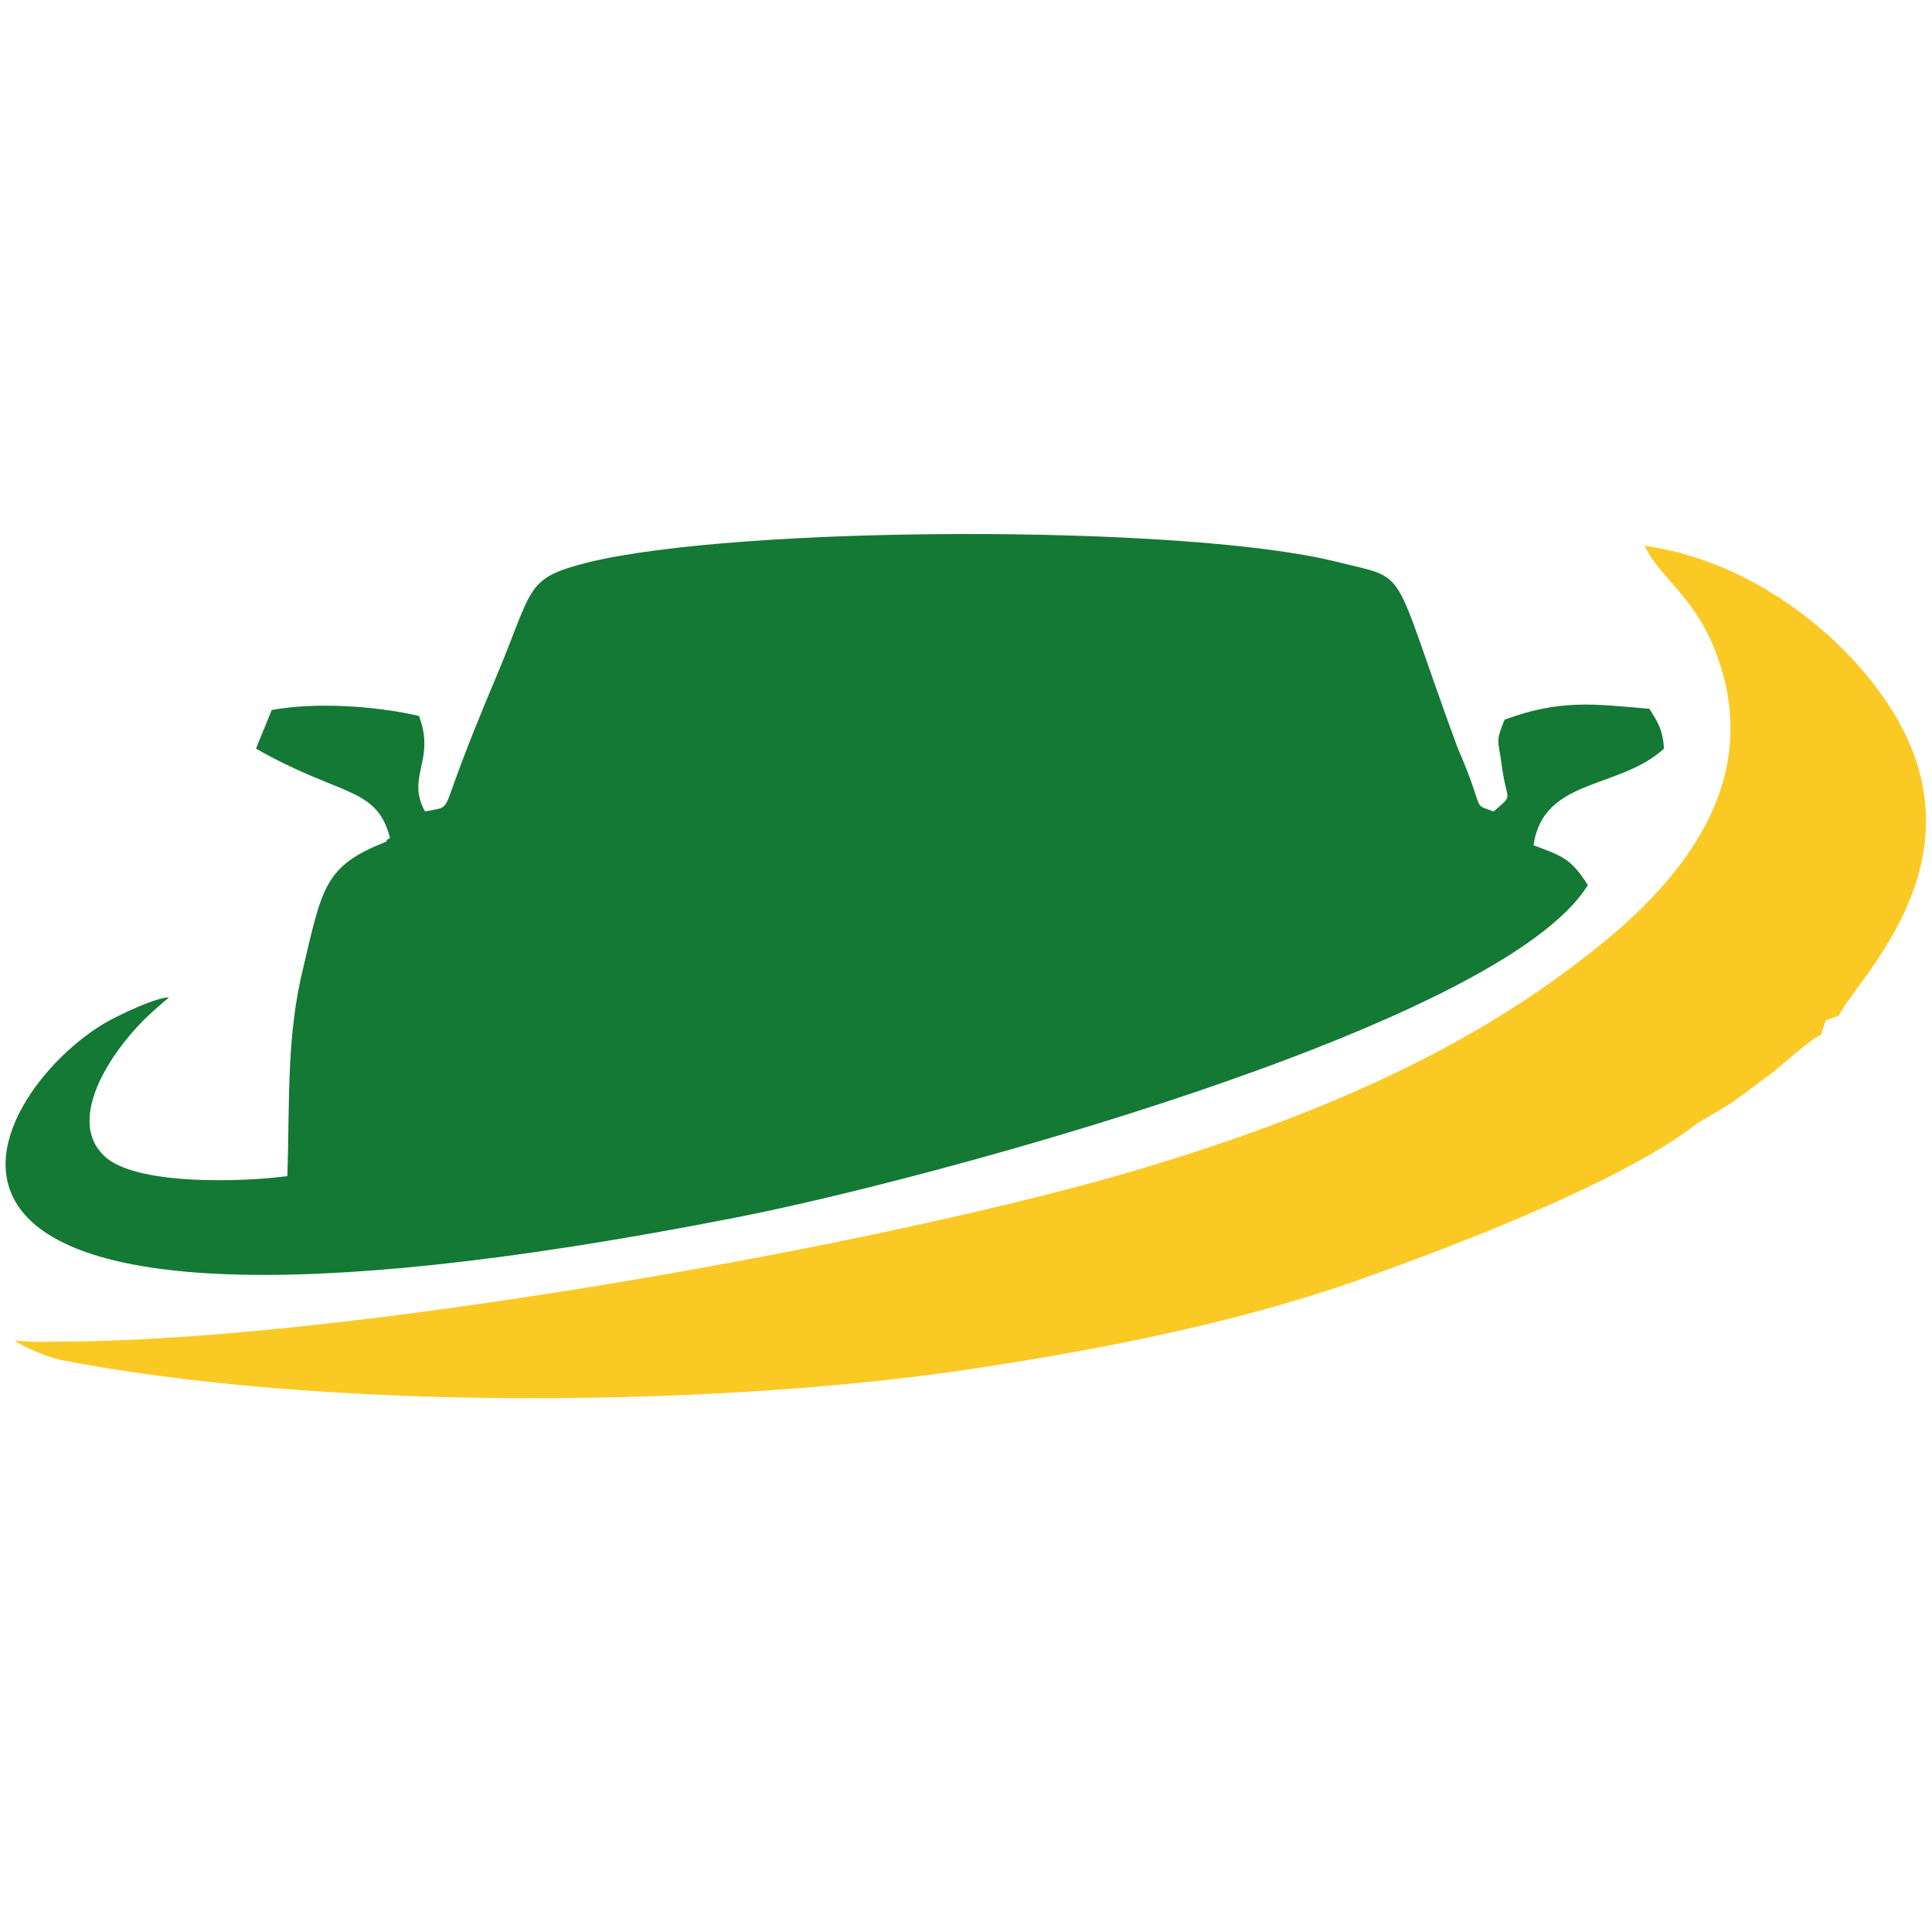 <?xml version="1.0" encoding="UTF-8"?>
<!DOCTYPE svg PUBLIC "-//W3C//DTD SVG 1.0//EN" "http://www.w3.org/TR/2001/REC-SVG-20010904/DTD/svg10.dtd">
<!-- Creator: CorelDRAW 2019 (64-Bit) -->
<svg xmlns="http://www.w3.org/2000/svg" xml:space="preserve" width="16px" height="16px" version="1.0" style="shape-rendering:geometricPrecision; text-rendering:geometricPrecision; image-rendering:optimizeQuality; fill-rule:evenodd; clip-rule:evenodd"
viewBox="0 0 16 16"
 xmlns:xlink="http://www.w3.org/1999/xlink">
 <defs>
  <style type="text/css">
   <![CDATA[
    .fil0 {fill:#147935}
    .fil1 {fill:#FAC924}
   ]]>
  </style>
 </defs>
 <g id="Capa_x0020_1">
  <g id="_1865390747152">
   <path class="fil0" d="M1.4 8.26c-0.11,0 -0.4,0.14 -0.51,0.2 -1.01,0.57 -2.56,3.15 5.22,1.62 1.49,-0.29 6.31,-1.57 7.04,-2.75 -0.14,-0.22 -0.21,-0.24 -0.45,-0.33 0.08,-0.56 0.71,-0.46 1.08,-0.8 -0.01,-0.17 -0.06,-0.23 -0.12,-0.33 -0.46,-0.04 -0.74,-0.08 -1.2,0.09 -0.08,0.2 -0.05,0.16 -0.02,0.4 0.04,0.29 0.1,0.21 -0.07,0.36 -0.19,-0.07 -0.06,0.02 -0.3,-0.53 -0.57,-1.55 -0.38,-1.38 -1.01,-1.54 -1.26,-0.31 -4.95,-0.3 -6.2,0.01 -0.51,0.13 -0.44,0.2 -0.74,0.92 -0.14,0.33 -0.27,0.65 -0.39,0.99 -0.05,0.14 -0.06,0.12 -0.21,0.15 -0.16,-0.29 0.09,-0.42 -0.05,-0.79 -0.24,-0.06 -0.78,-0.13 -1.22,-0.05l-0.13 0.32c0.7,0.4 1,0.31 1.11,0.74 -0.01,0.01 -0.03,0.01 -0.03,0.03 -0.51,0.2 -0.53,0.37 -0.69,1.05 -0.14,0.57 -0.11,1.11 -0.13,1.72 -0.37,0.05 -1.27,0.08 -1.52,-0.17 -0.29,-0.28 0.01,-0.78 0.28,-1.07 0.1,-0.11 0.26,-0.24 0.26,-0.24z"/>
   <path class="fil1" d="M0.5 11.11c2.34,0 6.89,-0.81 8.98,-1.44 1.36,-0.41 2.59,-0.93 3.6,-1.71 0.8,-0.6 1.59,-1.48 1.1,-2.63 -0.17,-0.4 -0.45,-0.57 -0.56,-0.81 0.87,0.12 1.66,0.73 2.06,1.38 0.76,1.24 -0.31,2.21 -0.45,2.51l-0.11 0.04 -0.04 0.12c-0.09,0.04 -0.3,0.23 -0.41,0.32 -0.17,0.12 -0.28,0.22 -0.44,0.31l-0.17 0.1c-0.6,0.47 -1.91,0.98 -2.78,1.29 -1.01,0.36 -2.17,0.59 -3.32,0.76 -2.15,0.31 -5.32,0.33 -7.47,-0.09 -0.11,-0.03 -0.27,-0.09 -0.37,-0.16 0.16,0.02 0.25,0.01 0.38,0.01z"/>
  </g>
 </g>
</svg>
